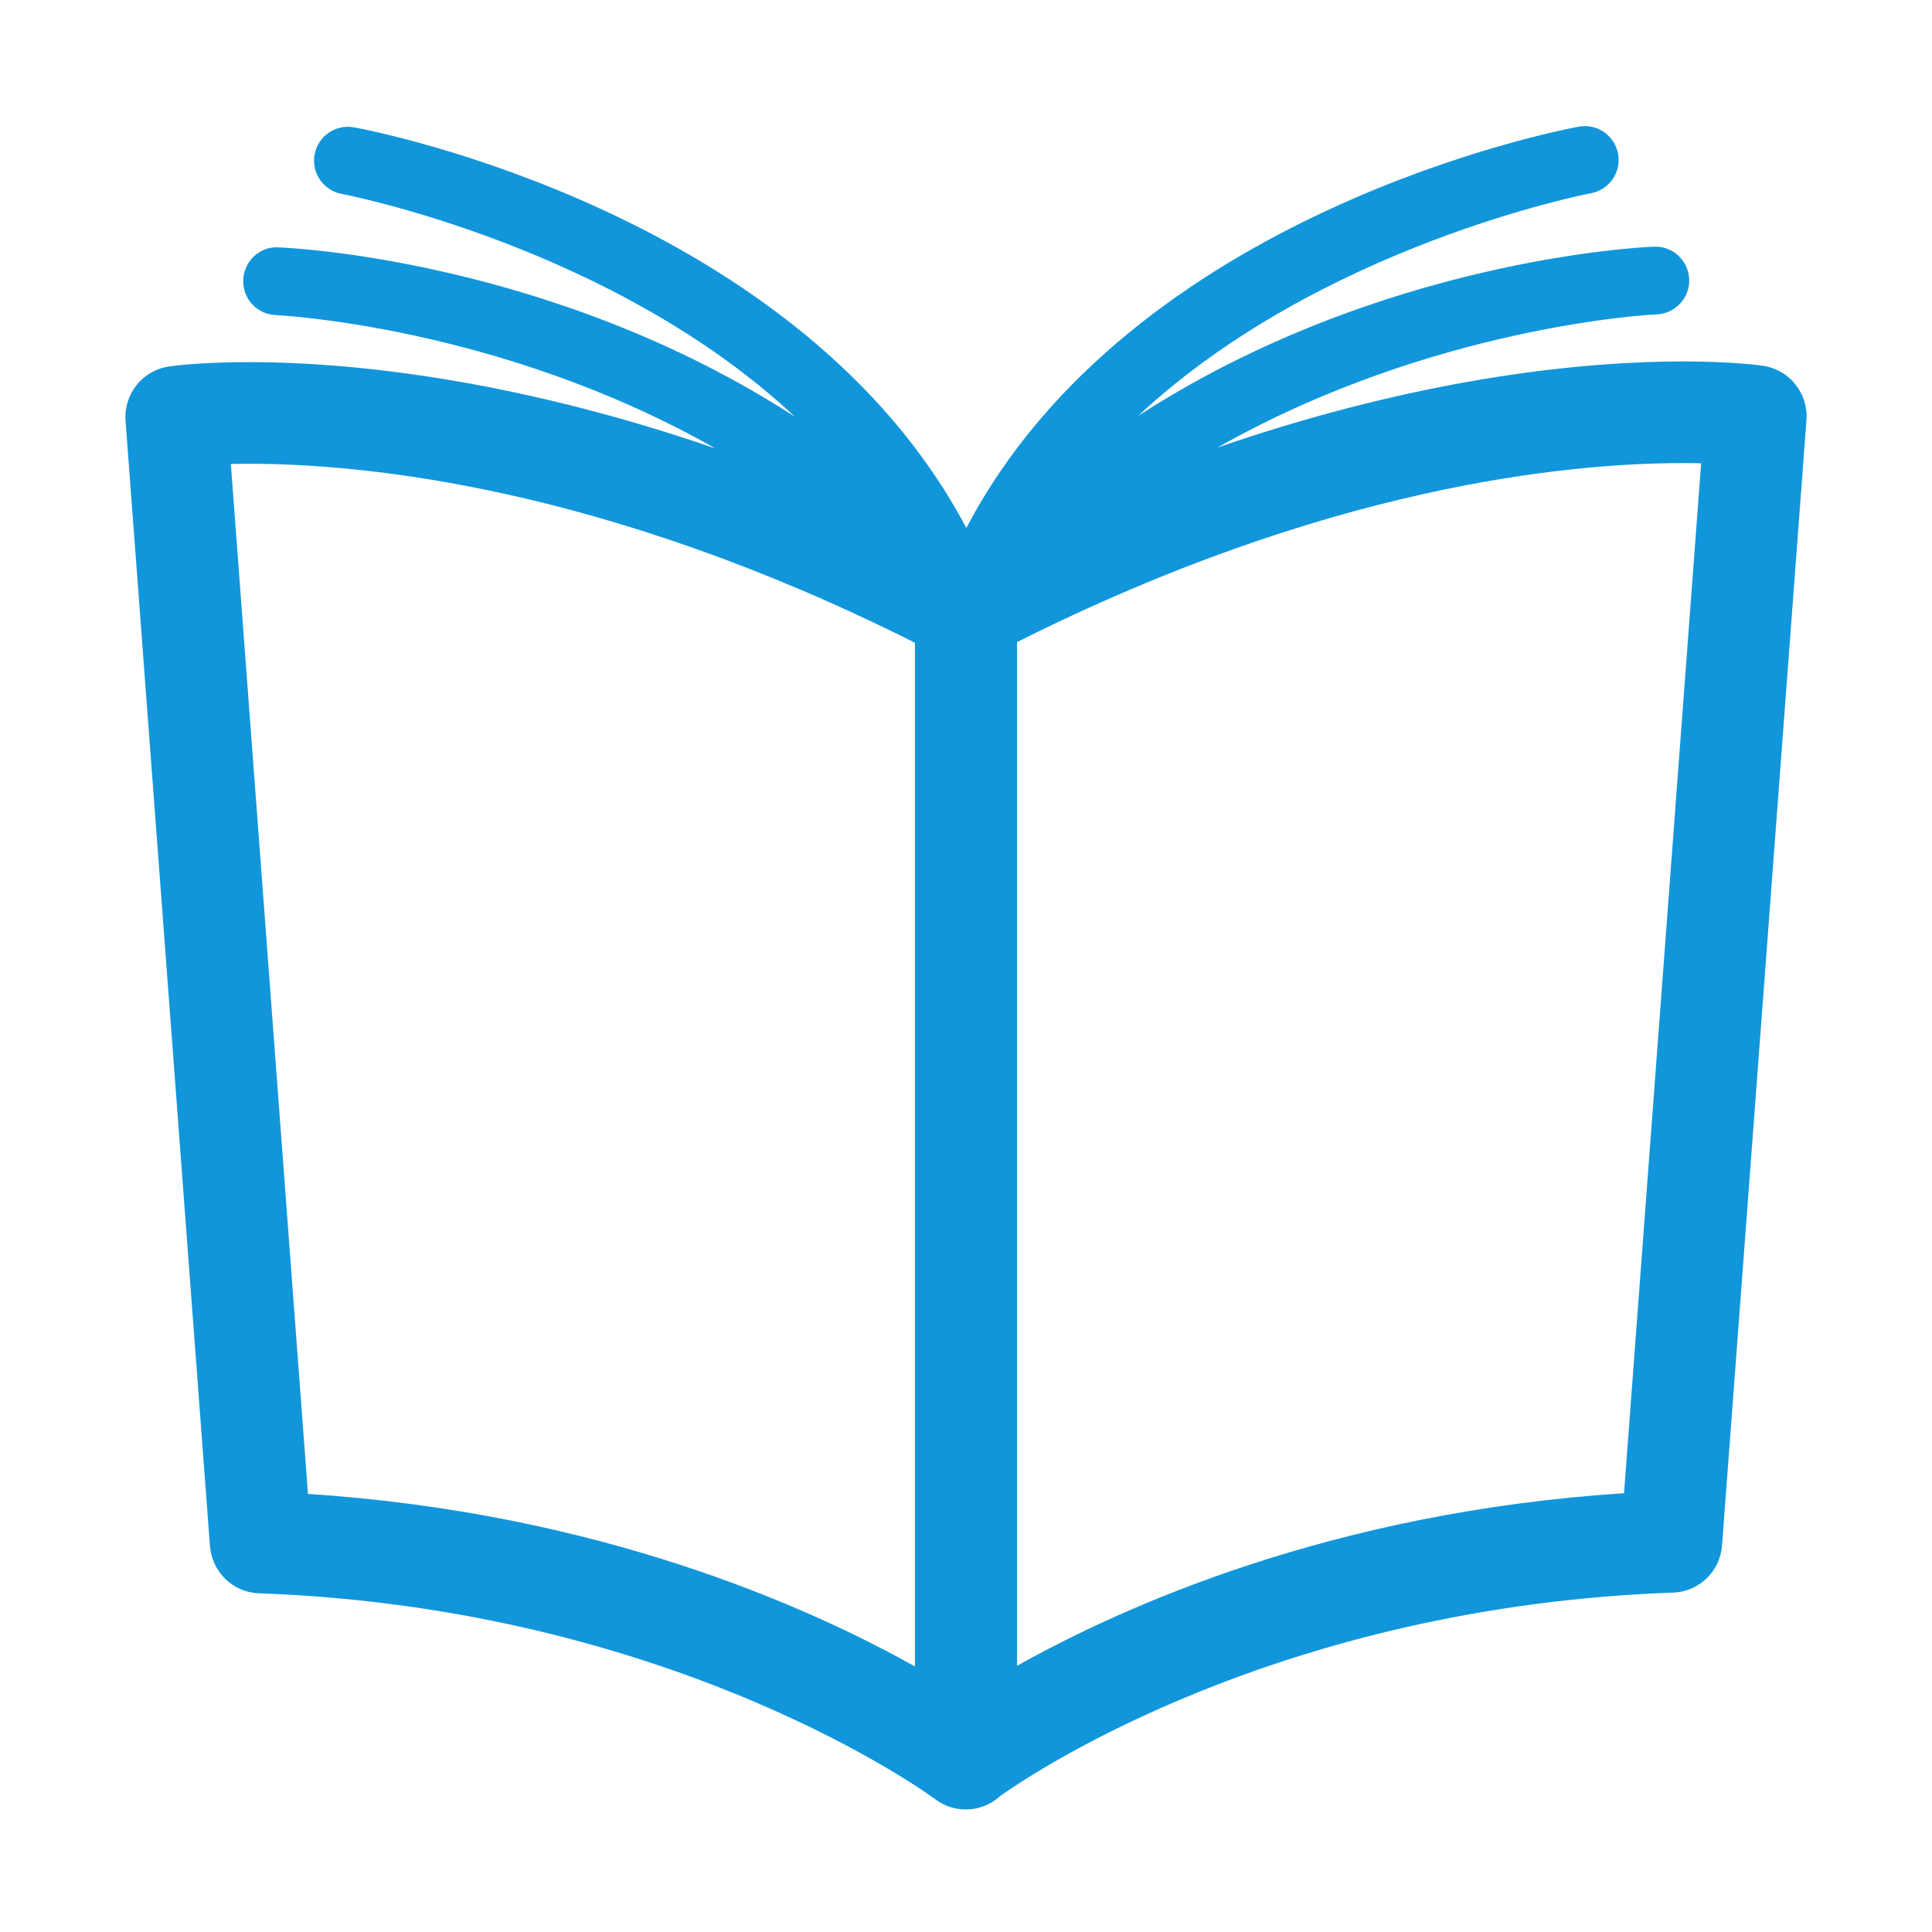 <?xml version="1.0" standalone="no"?><!DOCTYPE svg PUBLIC "-//W3C//DTD SVG 1.1//EN" "http://www.w3.org/Graphics/SVG/1.1/DTD/svg11.dtd"><svg t="1491704399943" class="icon" style="" viewBox="0 0 1024 1024" version="1.1" xmlns="http://www.w3.org/2000/svg" p-id="6398" xmlns:xlink="http://www.w3.org/1999/xlink" width="64" height="64"><defs><style type="text/css"></style></defs><path d="M934.481 193.878c-1.581-0.243-16.298-2.311-42.449-2.311-49.017 0-135.495 7.298-246.665 45.611 114.089-64.707 230.975-70.545 232.678-70.545 9.852-0.365 17.636-8.757 17.271-18.609-0.365-9.974-8.879-17.758-18.609-17.271-7.419 0.243-145.591 6.933-273.423 89.641 96.696-90.249 238.029-117.616 239.975-117.981 9.73-1.824 16.177-11.19 14.352-20.92-1.824-9.73-11.19-16.177-20.92-14.352-10.339 1.946-236.935 45.489-324.508 212.73C424.123 112.994 197.891 69.329 187.675 67.504c-9.73-1.824-19.096 4.622-20.92 14.352-1.824 9.73 4.622 19.096 14.352 20.92 1.824 0.365 143.523 27.61 240.219 118.102C293.371 138.05 155.078 131.36 147.537 131.117c-9.852-0.608-18.244 7.298-18.609 17.271-0.365 9.974 7.298 18.244 17.271 18.609 1.581 0.122 118.589 5.717 232.921 70.667-111.291-38.313-198.013-45.733-247.03-45.733-26.272 0-40.989 2.068-42.57 2.311-13.987 2.068-23.961 14.596-22.988 28.705l44.76 596.593c1.095 13.623 12.163 24.448 25.907 24.934 221.609 7.906 357.105 108.129 358.443 109.102 4.744 3.649 10.46 5.473 16.298 5.473 4.135 0 8.149-0.973 11.92-2.797 2.311-1.216 4.5-2.676 6.325-4.379 16.785-11.92 147.902-100.344 356.618-107.764 13.744-0.487 24.812-11.19 25.907-24.934L957.469 222.582C958.442 208.473 948.468 195.945 934.481 193.878L934.481 193.878zM484.937 883.274c-57.044-31.989-168.214-81.492-321.71-91.465l-40.868-545.874c3.041-0.122 6.203-0.122 9.73-0.122 62.031 0 189.012 12.528 352.848 94.871L484.937 883.274 484.937 883.274zM860.773 791.444c-153.497 9.852-264.666 59.477-321.71 91.465L539.063 340.32c163.957-82.343 290.816-94.871 352.848-94.871 3.527 0 6.69 0 9.73 0.122L860.773 791.444 860.773 791.444zM860.773 791.444" p-id="6399" fill="#1196db"></path></svg>